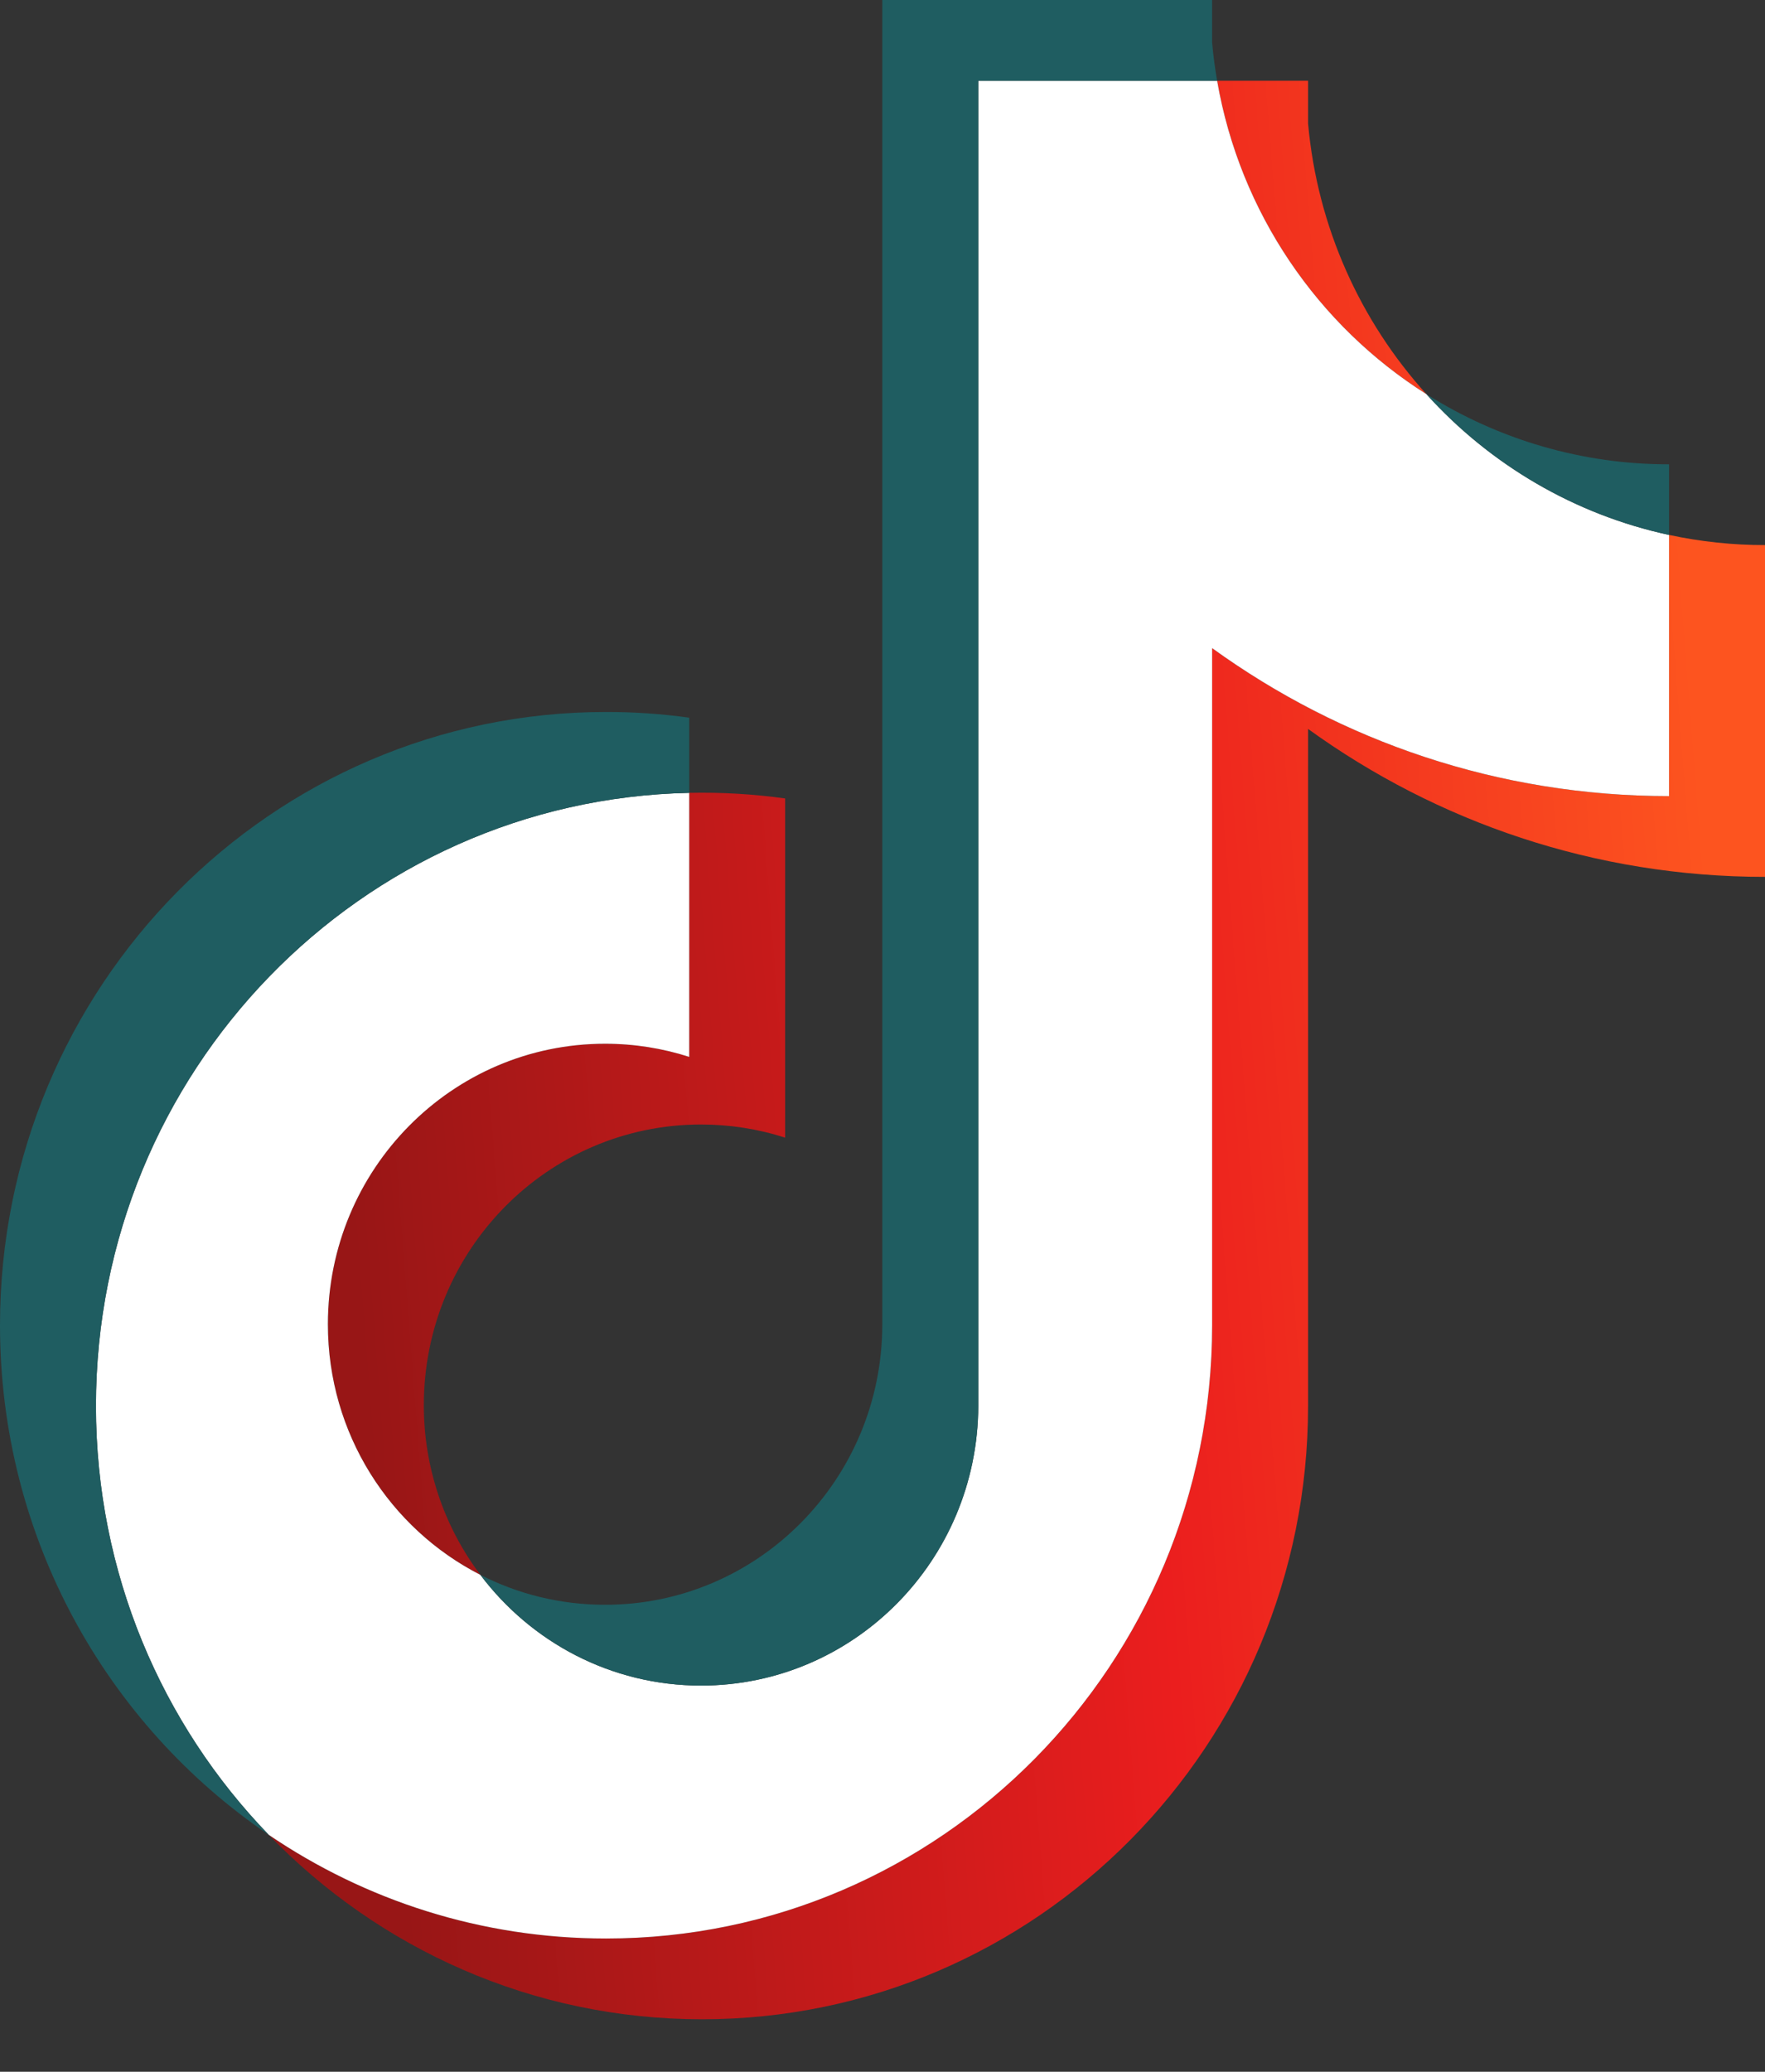 <svg width="52" height="61" viewBox="0 0 52 61" fill="none" xmlns="http://www.w3.org/2000/svg">
<rect x="0" y="0" width="52" height="61" fill="#333333" stroke="none"/>
<path fill-rule="evenodd" clip-rule="evenodd" d="M38.538 21.462C42.332 24.204 46.98 25.818 52 25.818V16.049C51.05 16.05 50.102 15.949 49.173 15.75V23.44C44.153 23.44 39.506 21.826 35.711 19.083V39.019C35.711 48.992 27.717 57.076 17.856 57.076C14.177 57.076 10.757 55.951 7.916 54.022C11.158 57.374 15.68 59.454 20.682 59.454C30.544 59.454 38.538 51.37 38.538 41.397L38.538 21.462ZM42.025 11.606C40.086 9.464 38.813 6.695 38.538 3.635V2.378H35.859C36.533 6.268 38.833 9.592 42.025 11.606ZM14.153 46.369C13.069 44.933 12.484 43.175 12.487 41.369C12.487 36.807 16.143 33.109 20.654 33.109C21.495 33.109 22.331 33.239 23.132 33.496V23.509C22.196 23.379 21.251 23.324 20.306 23.344V31.118C19.504 30.861 18.668 30.73 17.827 30.731C13.316 30.731 9.66 34.429 9.66 38.991C9.66 42.216 11.488 45.009 14.153 46.369Z" fill="url(#paint0_linear_1_65)"/>
<path fill-rule="evenodd" clip-rule="evenodd" d="M35.711 19.083C39.506 21.826 44.153 23.44 49.173 23.44V15.75C46.371 15.147 43.89 13.666 42.025 11.606C38.833 9.592 36.533 6.268 35.859 2.378H28.822V41.397C28.806 45.946 25.155 49.629 20.654 49.629C18.001 49.629 15.645 48.35 14.152 46.369C11.487 45.009 9.66 42.216 9.66 38.991C9.66 34.429 13.316 30.731 17.827 30.731C18.691 30.731 19.524 30.867 20.306 31.118V23.344C10.618 23.547 2.827 31.552 2.827 41.397C2.827 46.312 4.767 50.767 7.916 54.022C10.757 55.951 14.177 57.076 17.856 57.076C27.717 57.076 35.711 48.992 35.711 39.019V19.083Z" fill="white"/>
<path fill-rule="evenodd" clip-rule="evenodd" d="M49.173 15.75V13.671C46.646 13.675 44.169 12.959 42.025 11.606C43.923 13.707 46.422 15.156 49.173 15.75ZM35.859 2.378C35.794 2.006 35.745 1.632 35.711 1.256V0H25.994V39.019C25.979 43.567 22.329 47.25 17.827 47.25C16.505 47.25 15.258 46.933 14.152 46.369C15.645 48.35 18.001 49.629 20.654 49.629C25.155 49.629 28.806 45.946 28.822 41.397V2.378H35.859ZM20.306 23.344V21.131C19.494 21.018 18.676 20.962 17.856 20.963C7.994 20.963 0 29.047 0 39.019C0 45.271 3.142 50.781 7.916 54.022C4.767 50.767 2.827 46.311 2.827 41.397C2.827 31.552 10.618 23.547 20.306 23.344Z" fill="#1F5D61"/>
<defs>
<linearGradient id="paint0_linear_1_65" x1="48.011" y1="-4.028" x2="7.502" y2="-0.876" gradientUnits="userSpaceOnUse">
<stop stop-color="#FD541F"/>
<stop offset="0.431" stop-color="#EB1E1E"/>
<stop offset="1" stop-color="#981616"/>
</linearGradient>
</defs>
</svg>
